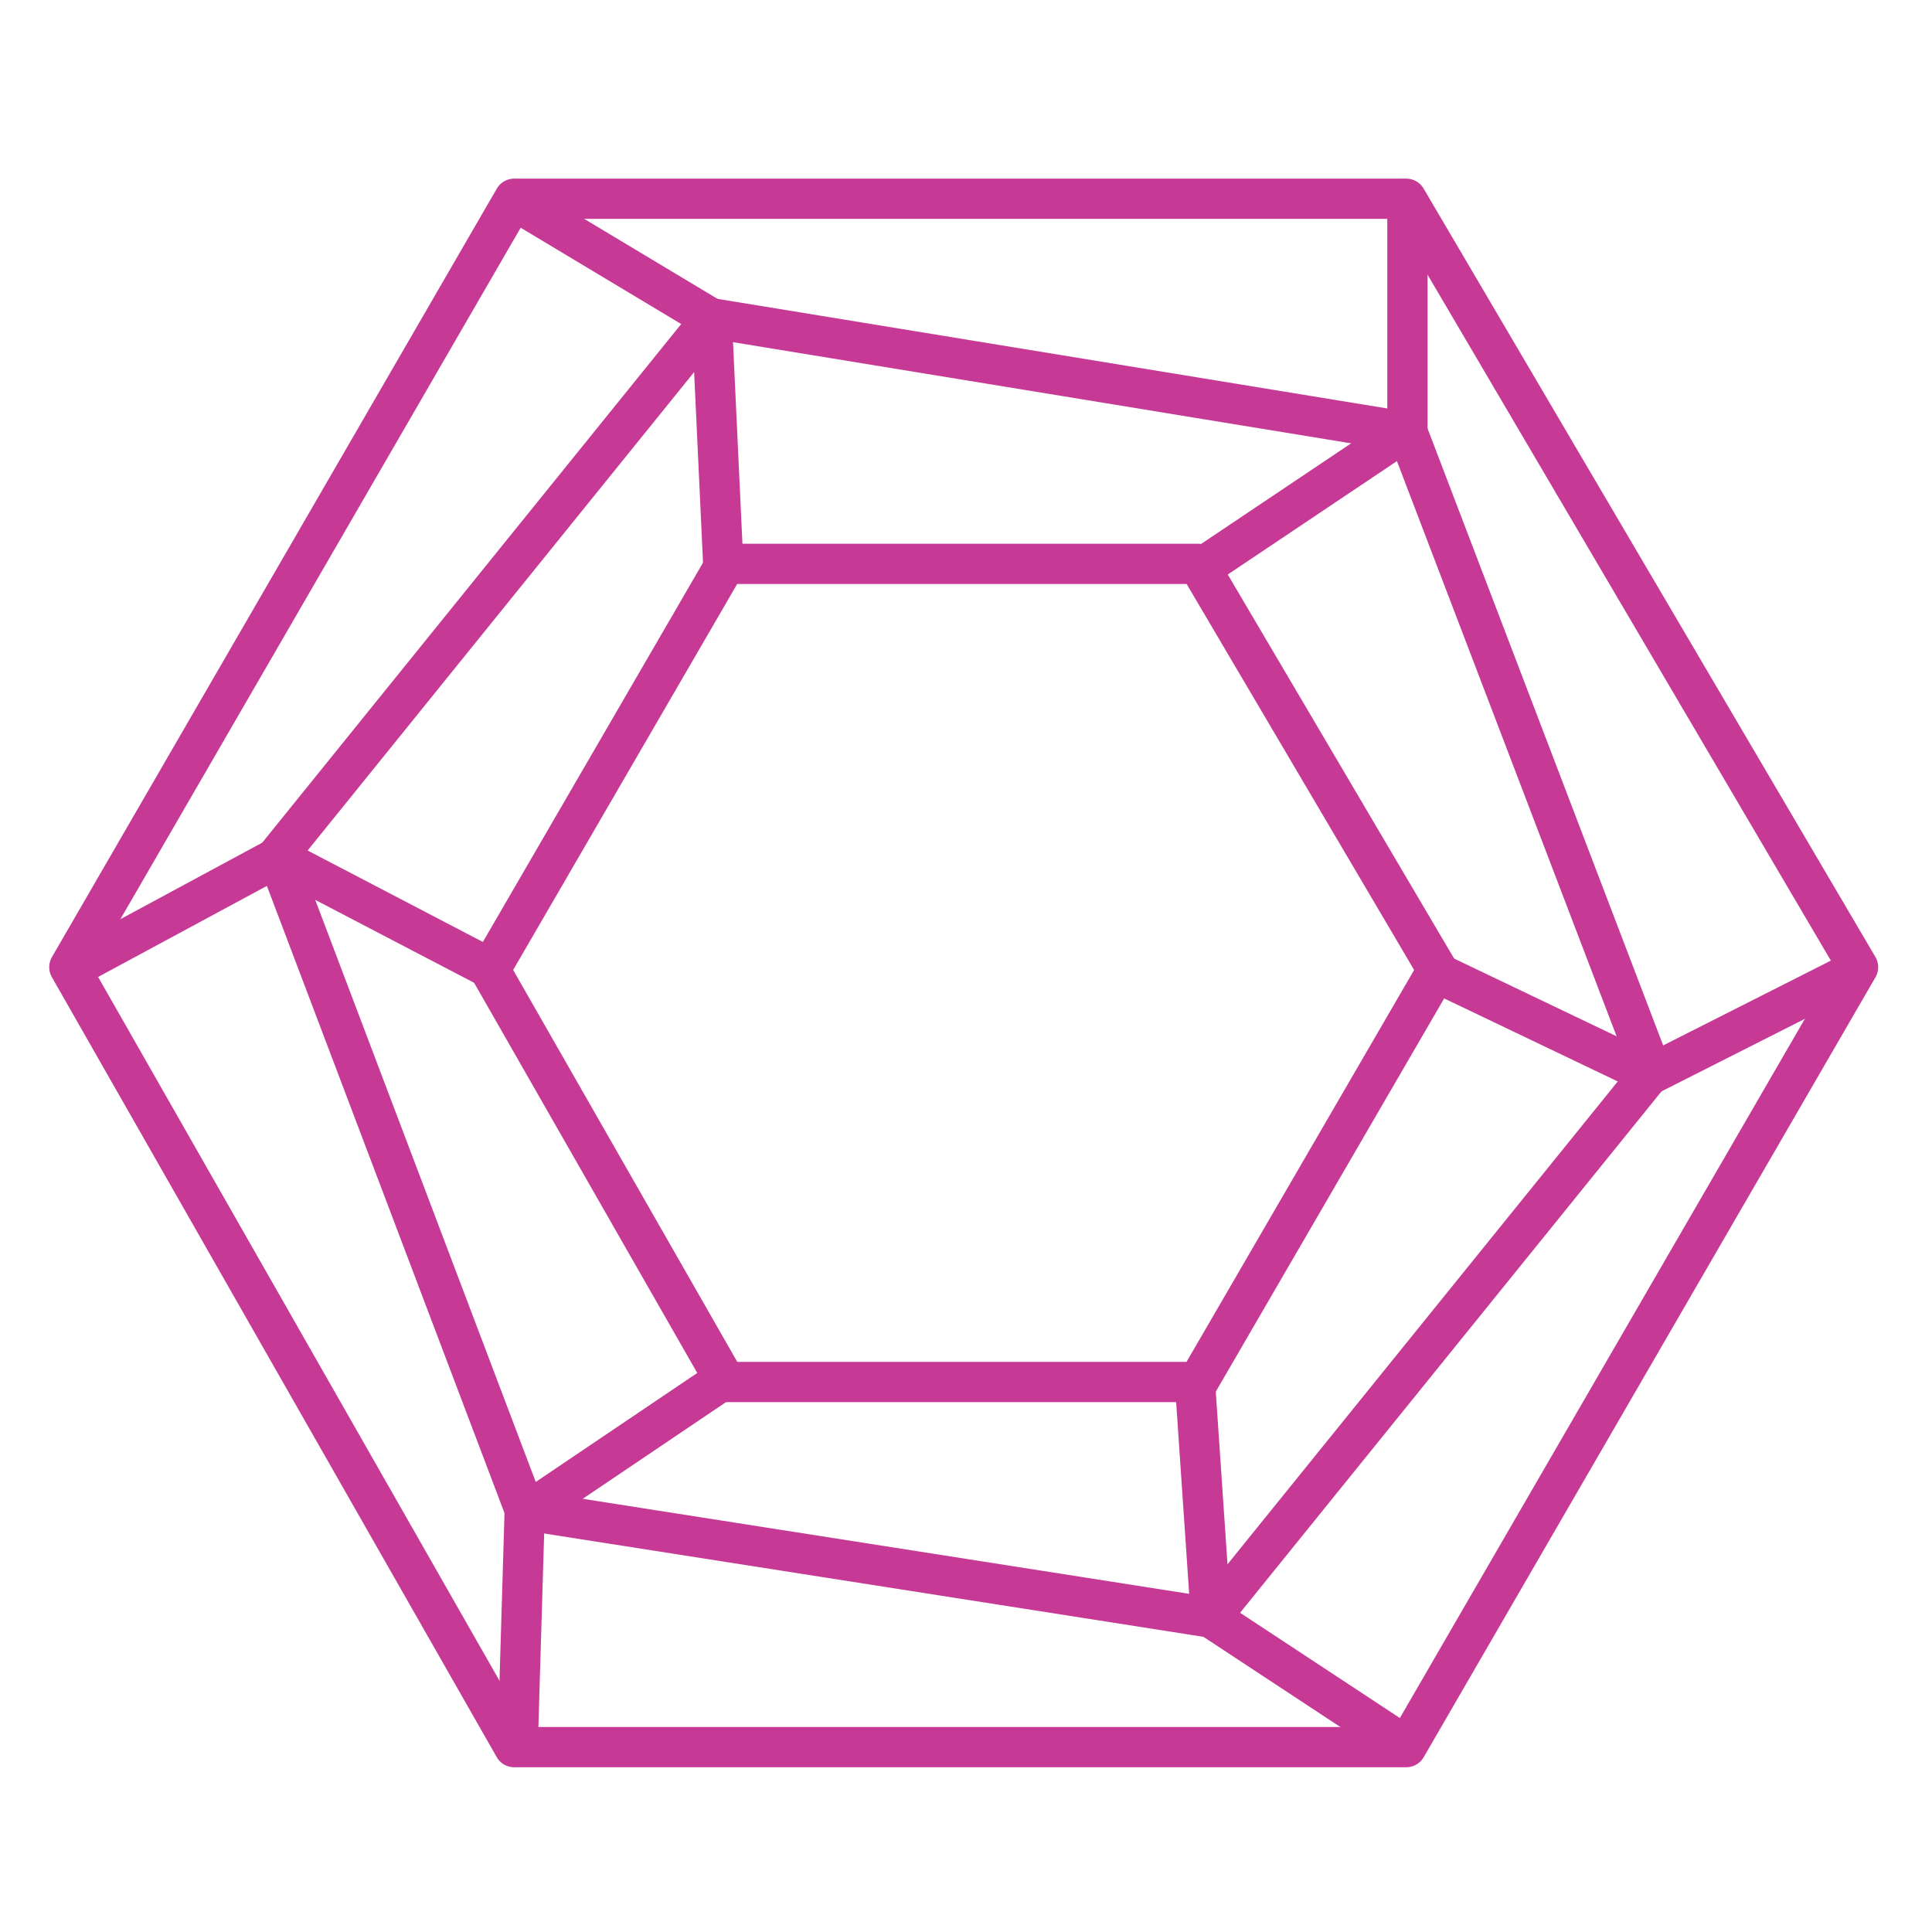 <svg width="48" height="48" viewBox="0 0 48 48" fill="none" xmlns="http://www.w3.org/2000/svg">
<path d="M18.027 14.009L12.172 24.097L18.027 34.335H29.767L35.713 24.097L29.767 14.009H18.027Z" stroke="#c63994" stroke-linejoin="round"/>
<path d="M12.775 4.938L1.723 24.029L12.775 43.407H34.938L46.163 24.029L34.938 4.938H12.775Z" stroke="#c63994" stroke-linejoin="round"/>
<path d="M17.682 7.908L6.886 21.272L13.041 37.518L30.071 40.187L41.034 26.623L34.967 10.737L17.682 7.908Z" stroke="#c63994" stroke-linejoin="round"/>
<path d="M1.78 24.058L6.89 21.302L12.172 24.058" stroke="#c63994" stroke-linejoin="round"/>
<path d="M12.804 4.995L17.684 7.923L17.971 14.067M34.967 4.995V10.679L29.914 14.067M45.99 24.172L40.995 26.698L35.713 24.172M34.794 43.292L30.086 40.191L29.684 34.277M12.861 43.407L13.034 37.608L17.971 34.277" stroke="#c63994" stroke-linejoin="round"/>
</svg>
